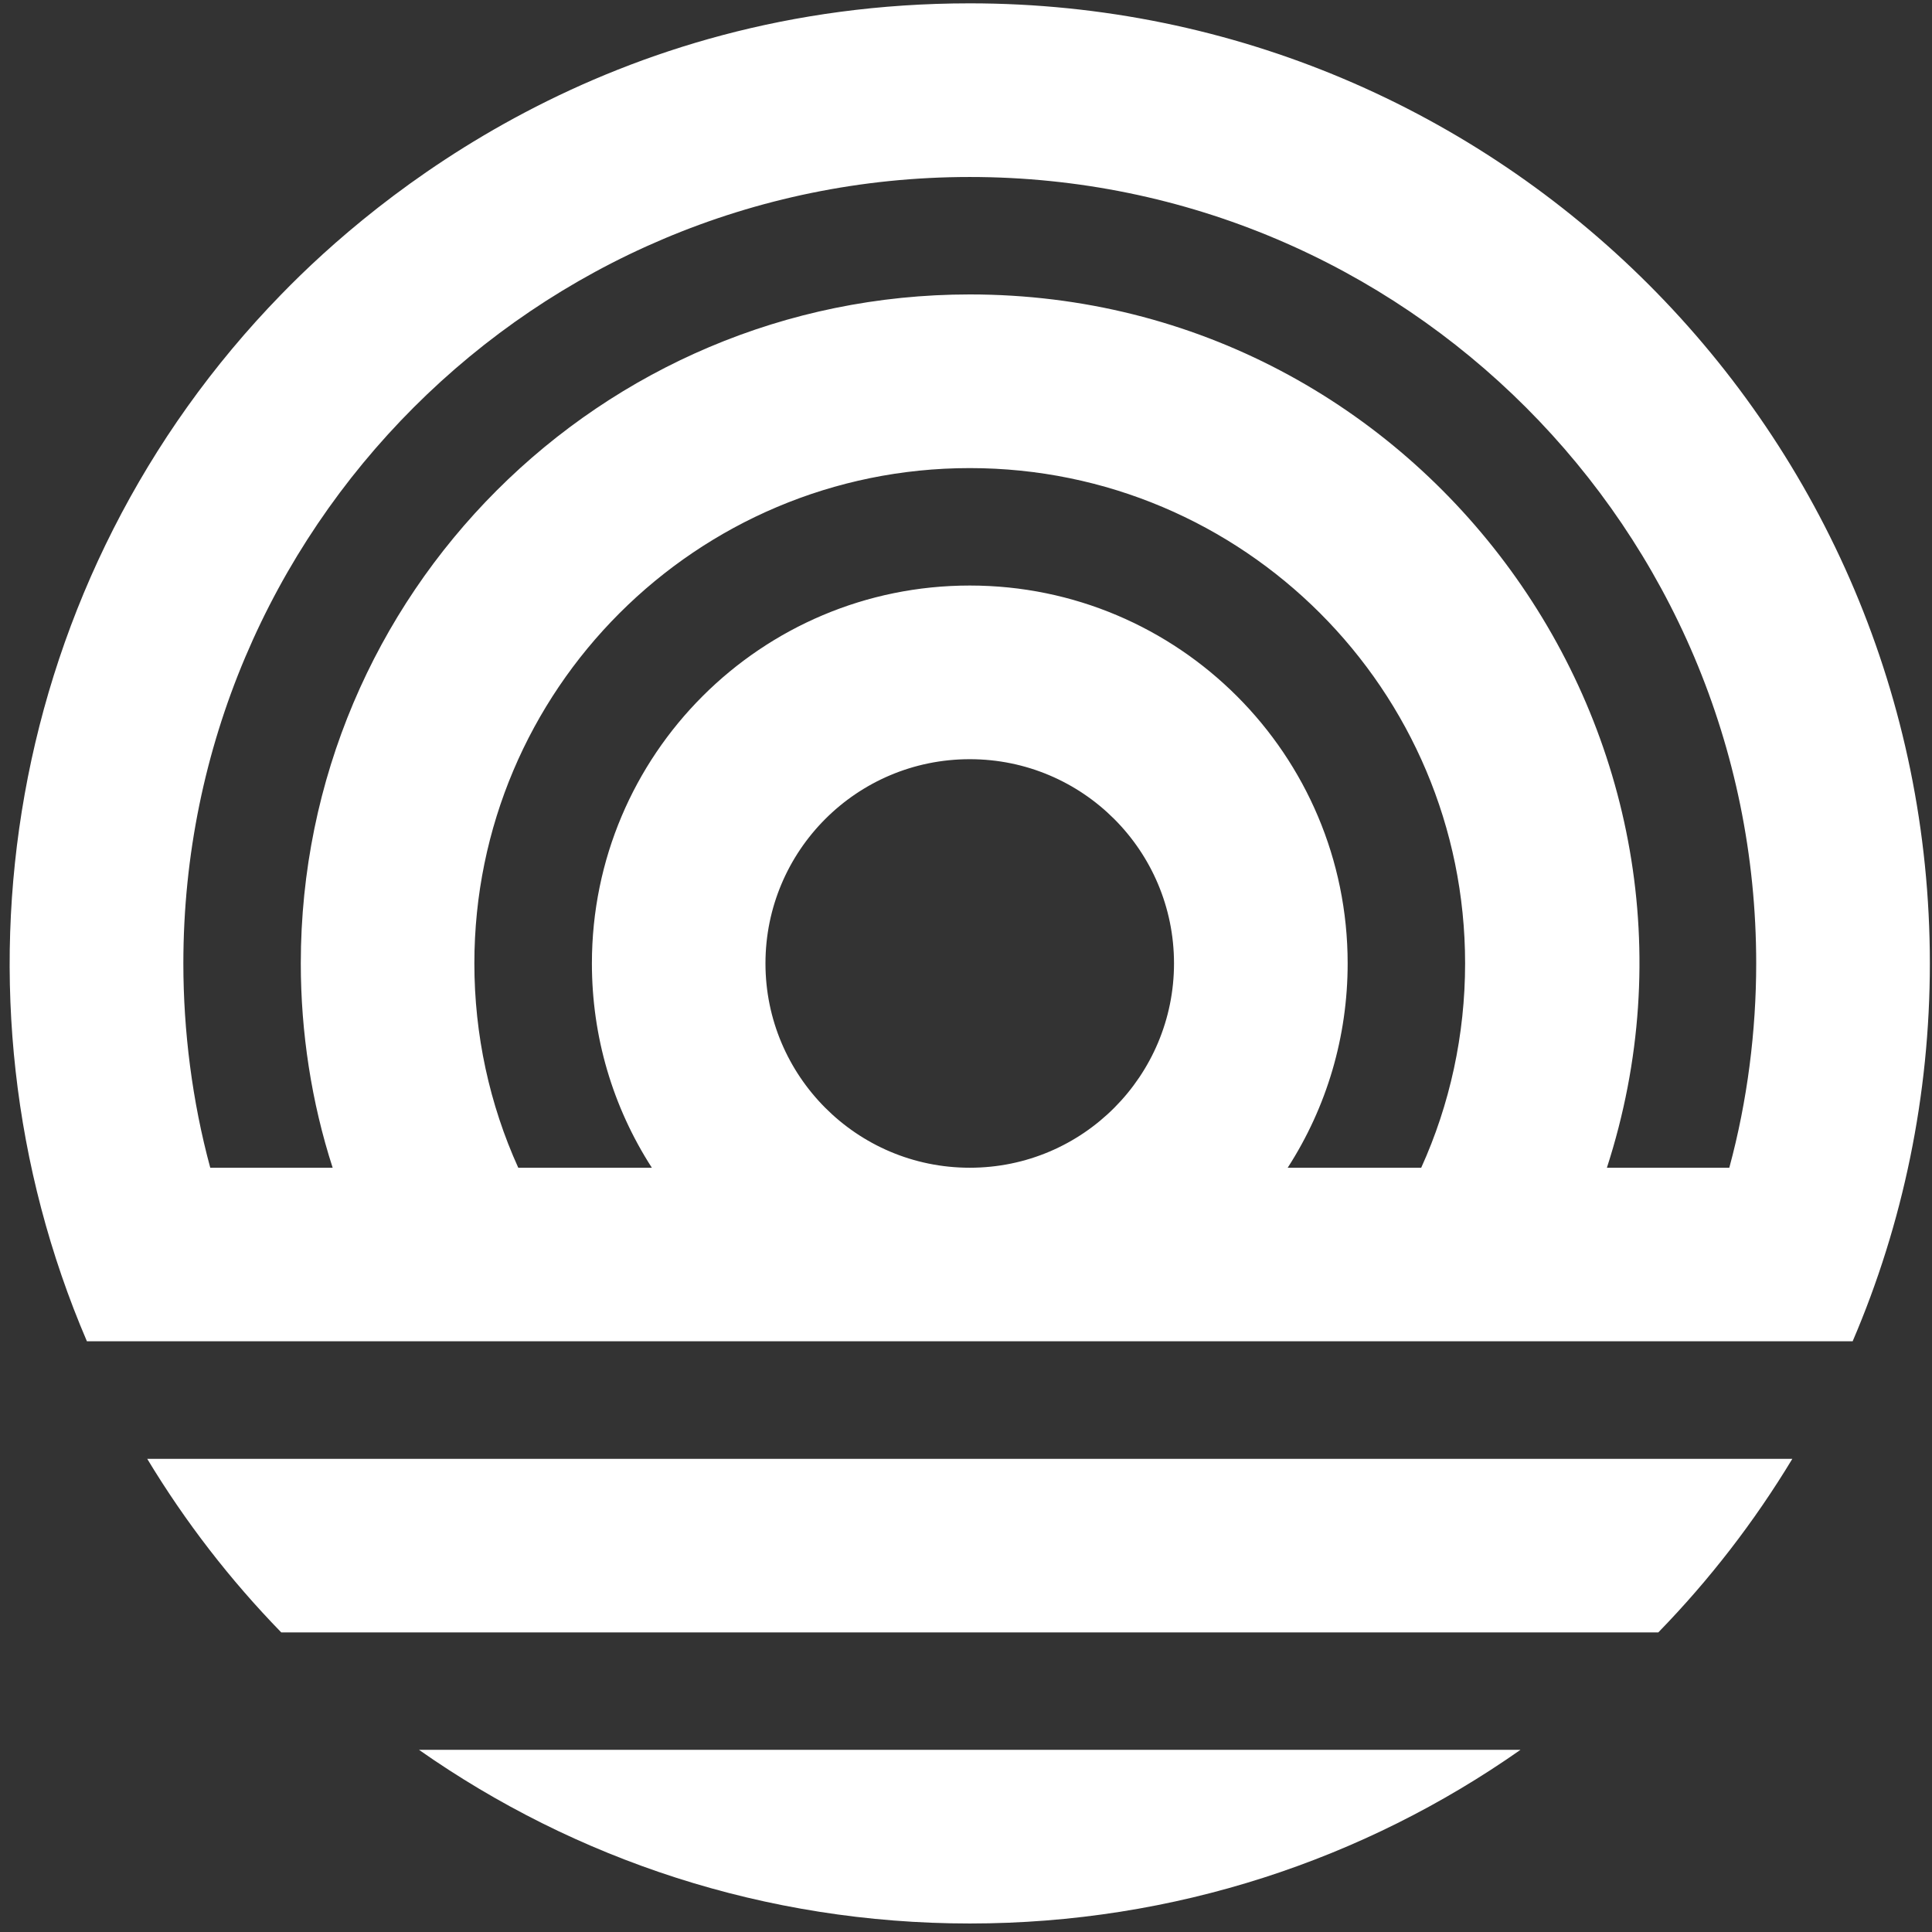 <svg width="158" height="158" viewBox="0 0 158 158" fill="none" xmlns="http://www.w3.org/2000/svg">
<rect x="0" y="0" width="158" height="158" fill="#333333" stroke="none"/>
<path d="M79.309 0.273C49.683 0.273 30.739 16.104 23 24.079C0.417 47.266 -5.066 81.315 7.108 109.692H151.51C155.636 100.075 157.825 89.55 157.825 78.789C157.825 35.423 122.674 0.273 79.309 0.273ZM62.6 78.789C62.6 69.598 70.04 62.087 79.309 62.087C88.537 62.087 96.011 69.56 96.011 78.789C96.011 87.962 88.587 95.498 79.309 95.498C70.046 95.498 62.6 87.974 62.6 78.789ZM116.227 95.498H105.308C108.517 90.518 110.212 84.772 110.212 78.789C110.212 61.721 96.377 47.885 79.309 47.885C62.239 47.885 48.406 61.719 48.406 78.789C48.406 84.76 50.095 90.508 53.309 95.498H42.384C40.034 90.318 38.794 84.62 38.794 78.789C38.794 56.413 56.947 38.281 79.309 38.281C101.683 38.281 119.817 56.414 119.817 78.789C119.817 84.626 118.575 90.323 116.227 95.498ZM141.423 95.498H131.413C142.763 60.415 116.44 24.079 79.309 24.079C49.099 24.079 24.599 48.579 24.599 78.789C24.599 84.426 25.47 90.134 27.205 95.498H17.195C15.715 90.042 14.995 84.299 14.995 78.789C14.995 43.28 43.801 14.474 79.309 14.474C114.831 14.474 143.623 43.266 143.623 78.789C143.623 84.28 142.908 90.024 141.423 95.498ZM146.578 119.304C143.47 124.452 139.795 129.209 135.618 133.498H23C18.823 129.209 15.148 124.452 12.04 119.304H146.578ZM124.344 143.103C111.588 152.058 96.06 157.304 79.309 157.304C62.551 157.304 47.016 152.051 34.267 143.103H124.344Z" fill="white"/>
</svg>
